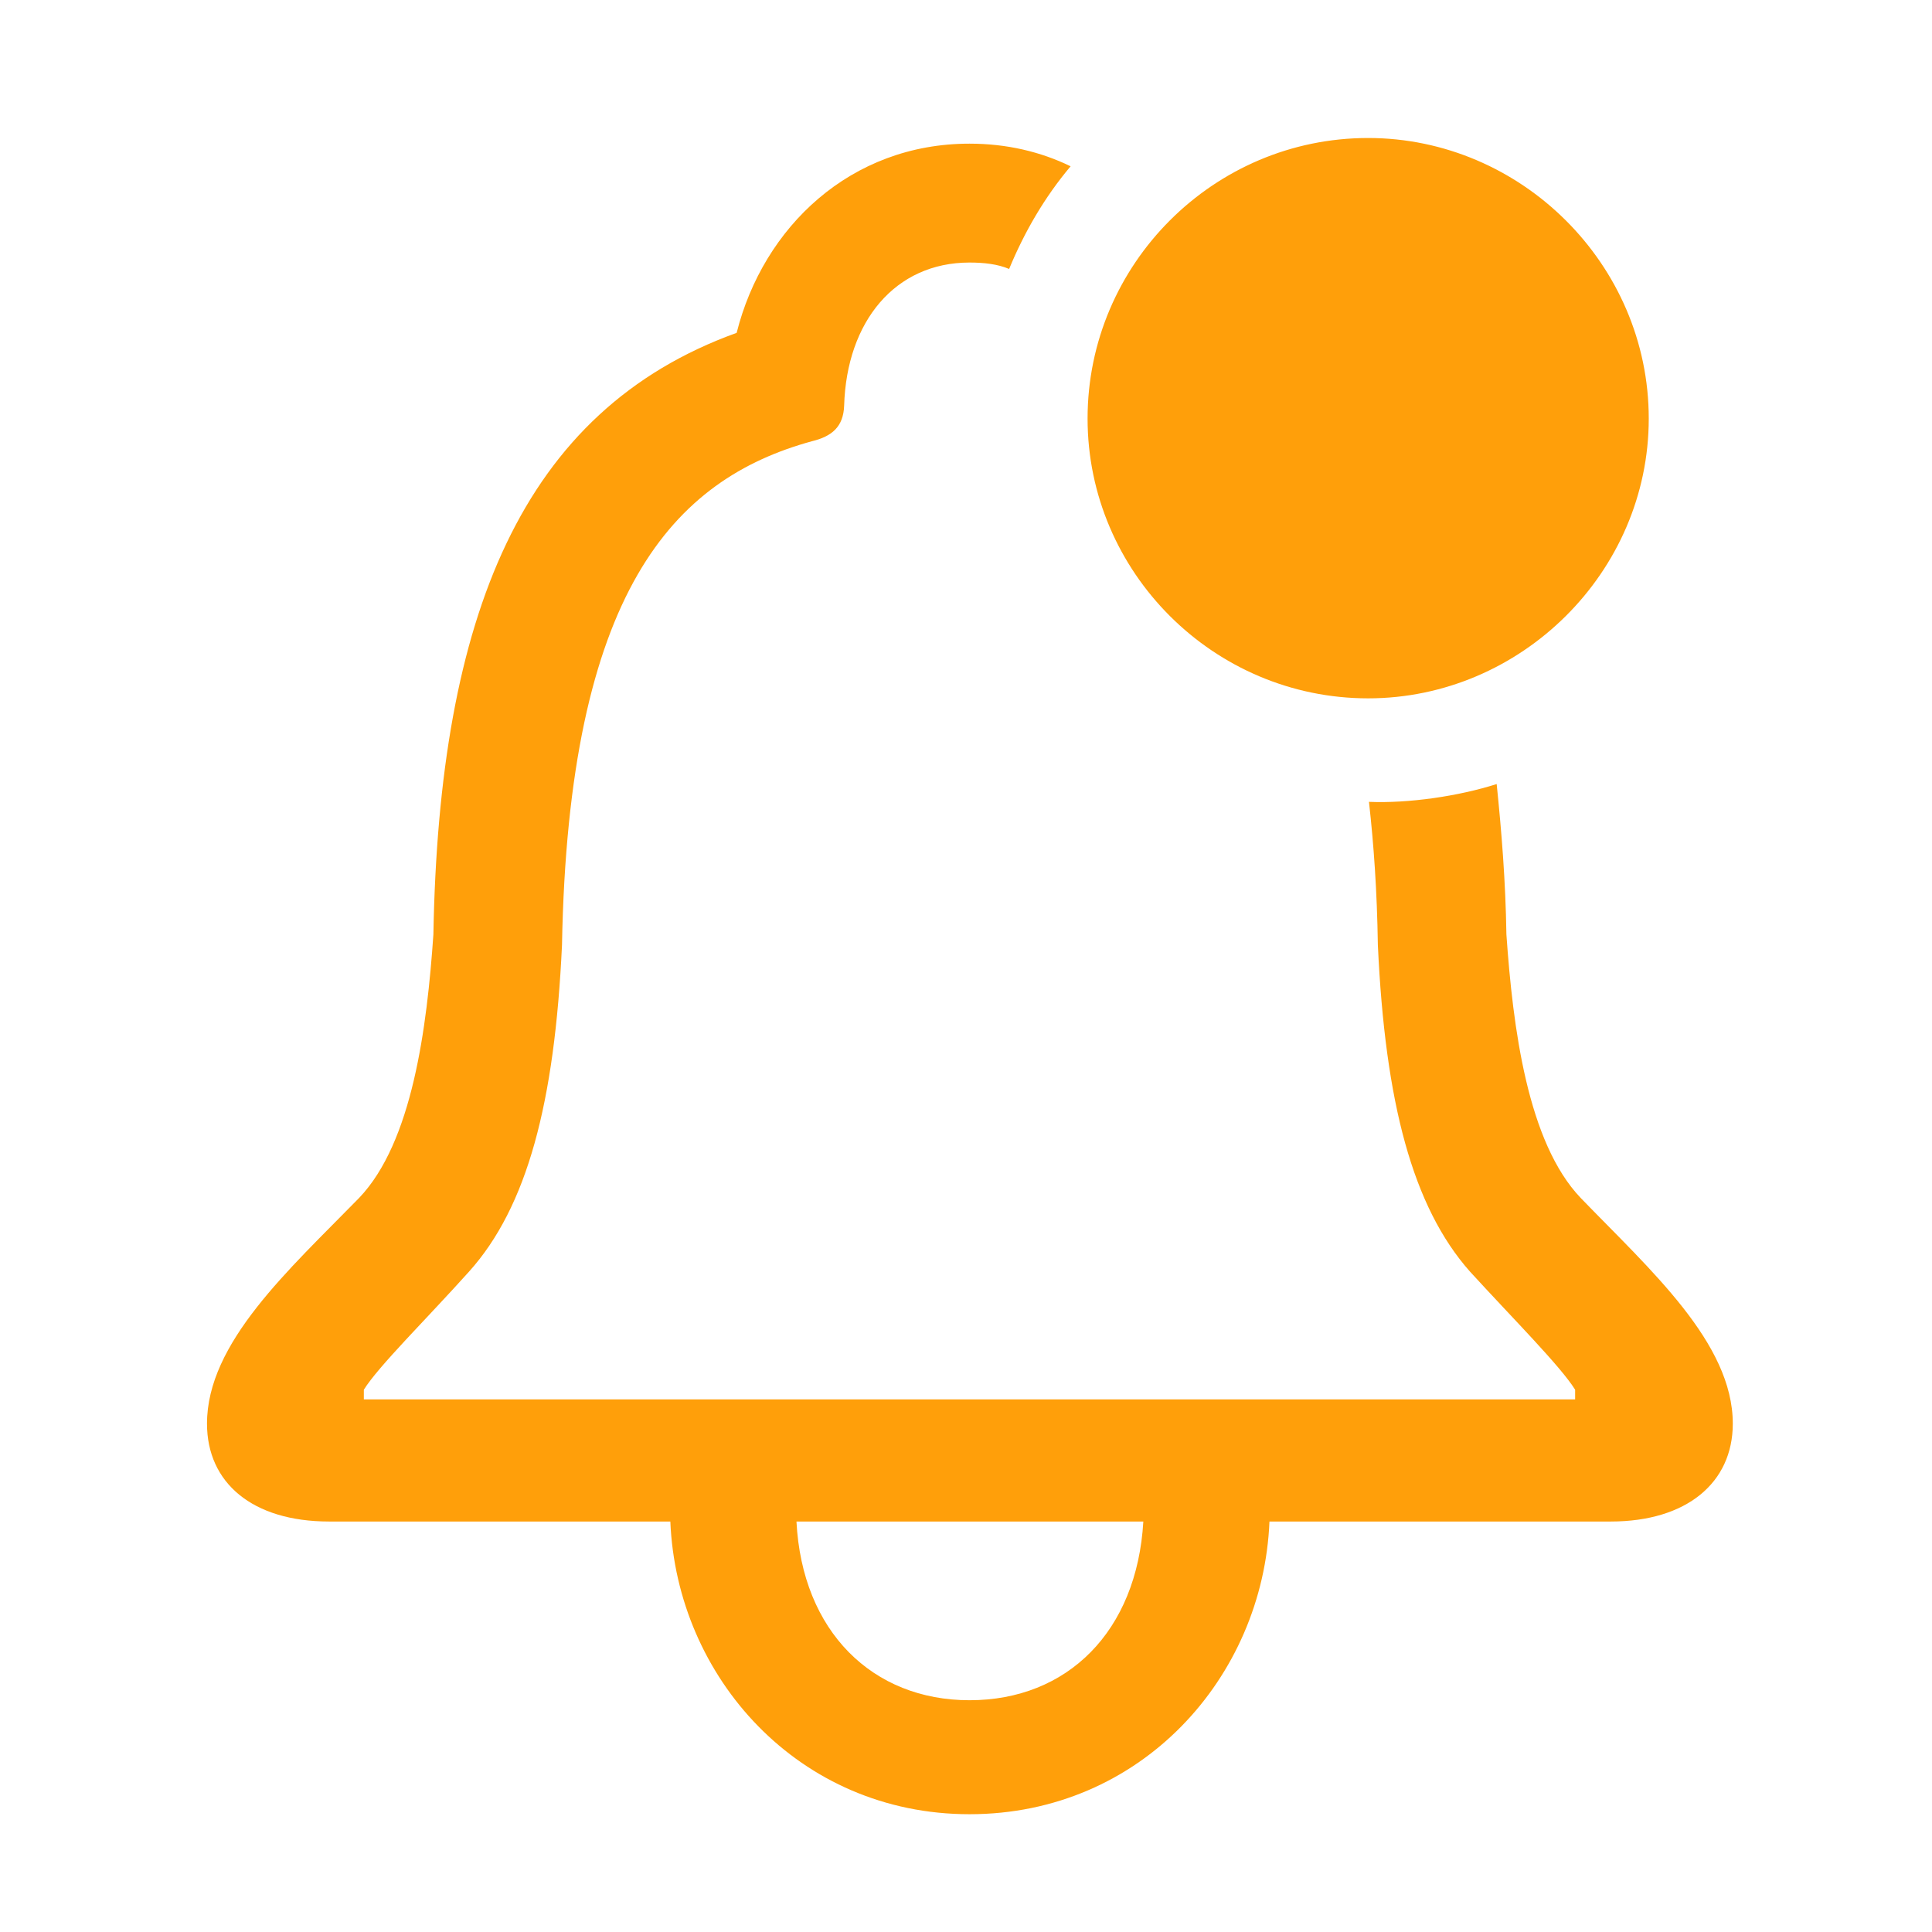 <svg width="28" height="28" viewBox="0 0 28 28" fill="none" xmlns="http://www.w3.org/2000/svg"> <path d="M3 20.633C3 21.488 3.656 22.051 4.77 22.051H9.715C9.809 24.312 11.578 26.293 14.051 26.293C16.535 26.293 18.305 24.312 18.398 22.051H23.344C24.445 22.051 25.113 21.488 25.113 20.633C25.113 19.461 23.918 18.406 22.91 17.363C22.137 16.555 21.926 14.891 21.832 13.543C21.82 12.77 21.762 12.055 21.691 11.363C21.141 11.539 20.414 11.645 19.84 11.621C19.91 12.242 19.957 12.91 19.969 13.695C20.074 15.98 20.473 17.492 21.305 18.43C21.926 19.109 22.617 19.801 22.828 20.141V20.281H5.273V20.141C5.484 19.801 6.188 19.109 6.797 18.43C7.641 17.492 8.039 15.98 8.145 13.695C8.238 8.574 9.762 6.945 11.766 6.395C12.059 6.324 12.223 6.184 12.234 5.879C12.27 4.66 12.973 3.805 14.051 3.805C14.262 3.805 14.461 3.828 14.625 3.898C14.848 3.359 15.141 2.855 15.516 2.41C15.082 2.199 14.59 2.082 14.051 2.082C12.328 2.082 11.062 3.289 10.676 4.824C7.559 5.949 6.363 8.926 6.281 13.543C6.188 14.891 5.977 16.555 5.203 17.363C4.184 18.406 3 19.461 3 20.633ZM11.543 22.051H16.57C16.477 23.645 15.469 24.641 14.051 24.641C12.645 24.641 11.625 23.645 11.543 22.051ZM19.828 10.121C22.043 10.121 23.895 8.293 23.895 6.066C23.895 3.828 22.043 2 19.828 2C17.59 2 15.762 3.828 15.762 6.066C15.762 8.293 17.59 10.121 19.828 10.121Z" fill="#FF9F0A" /> </svg>
